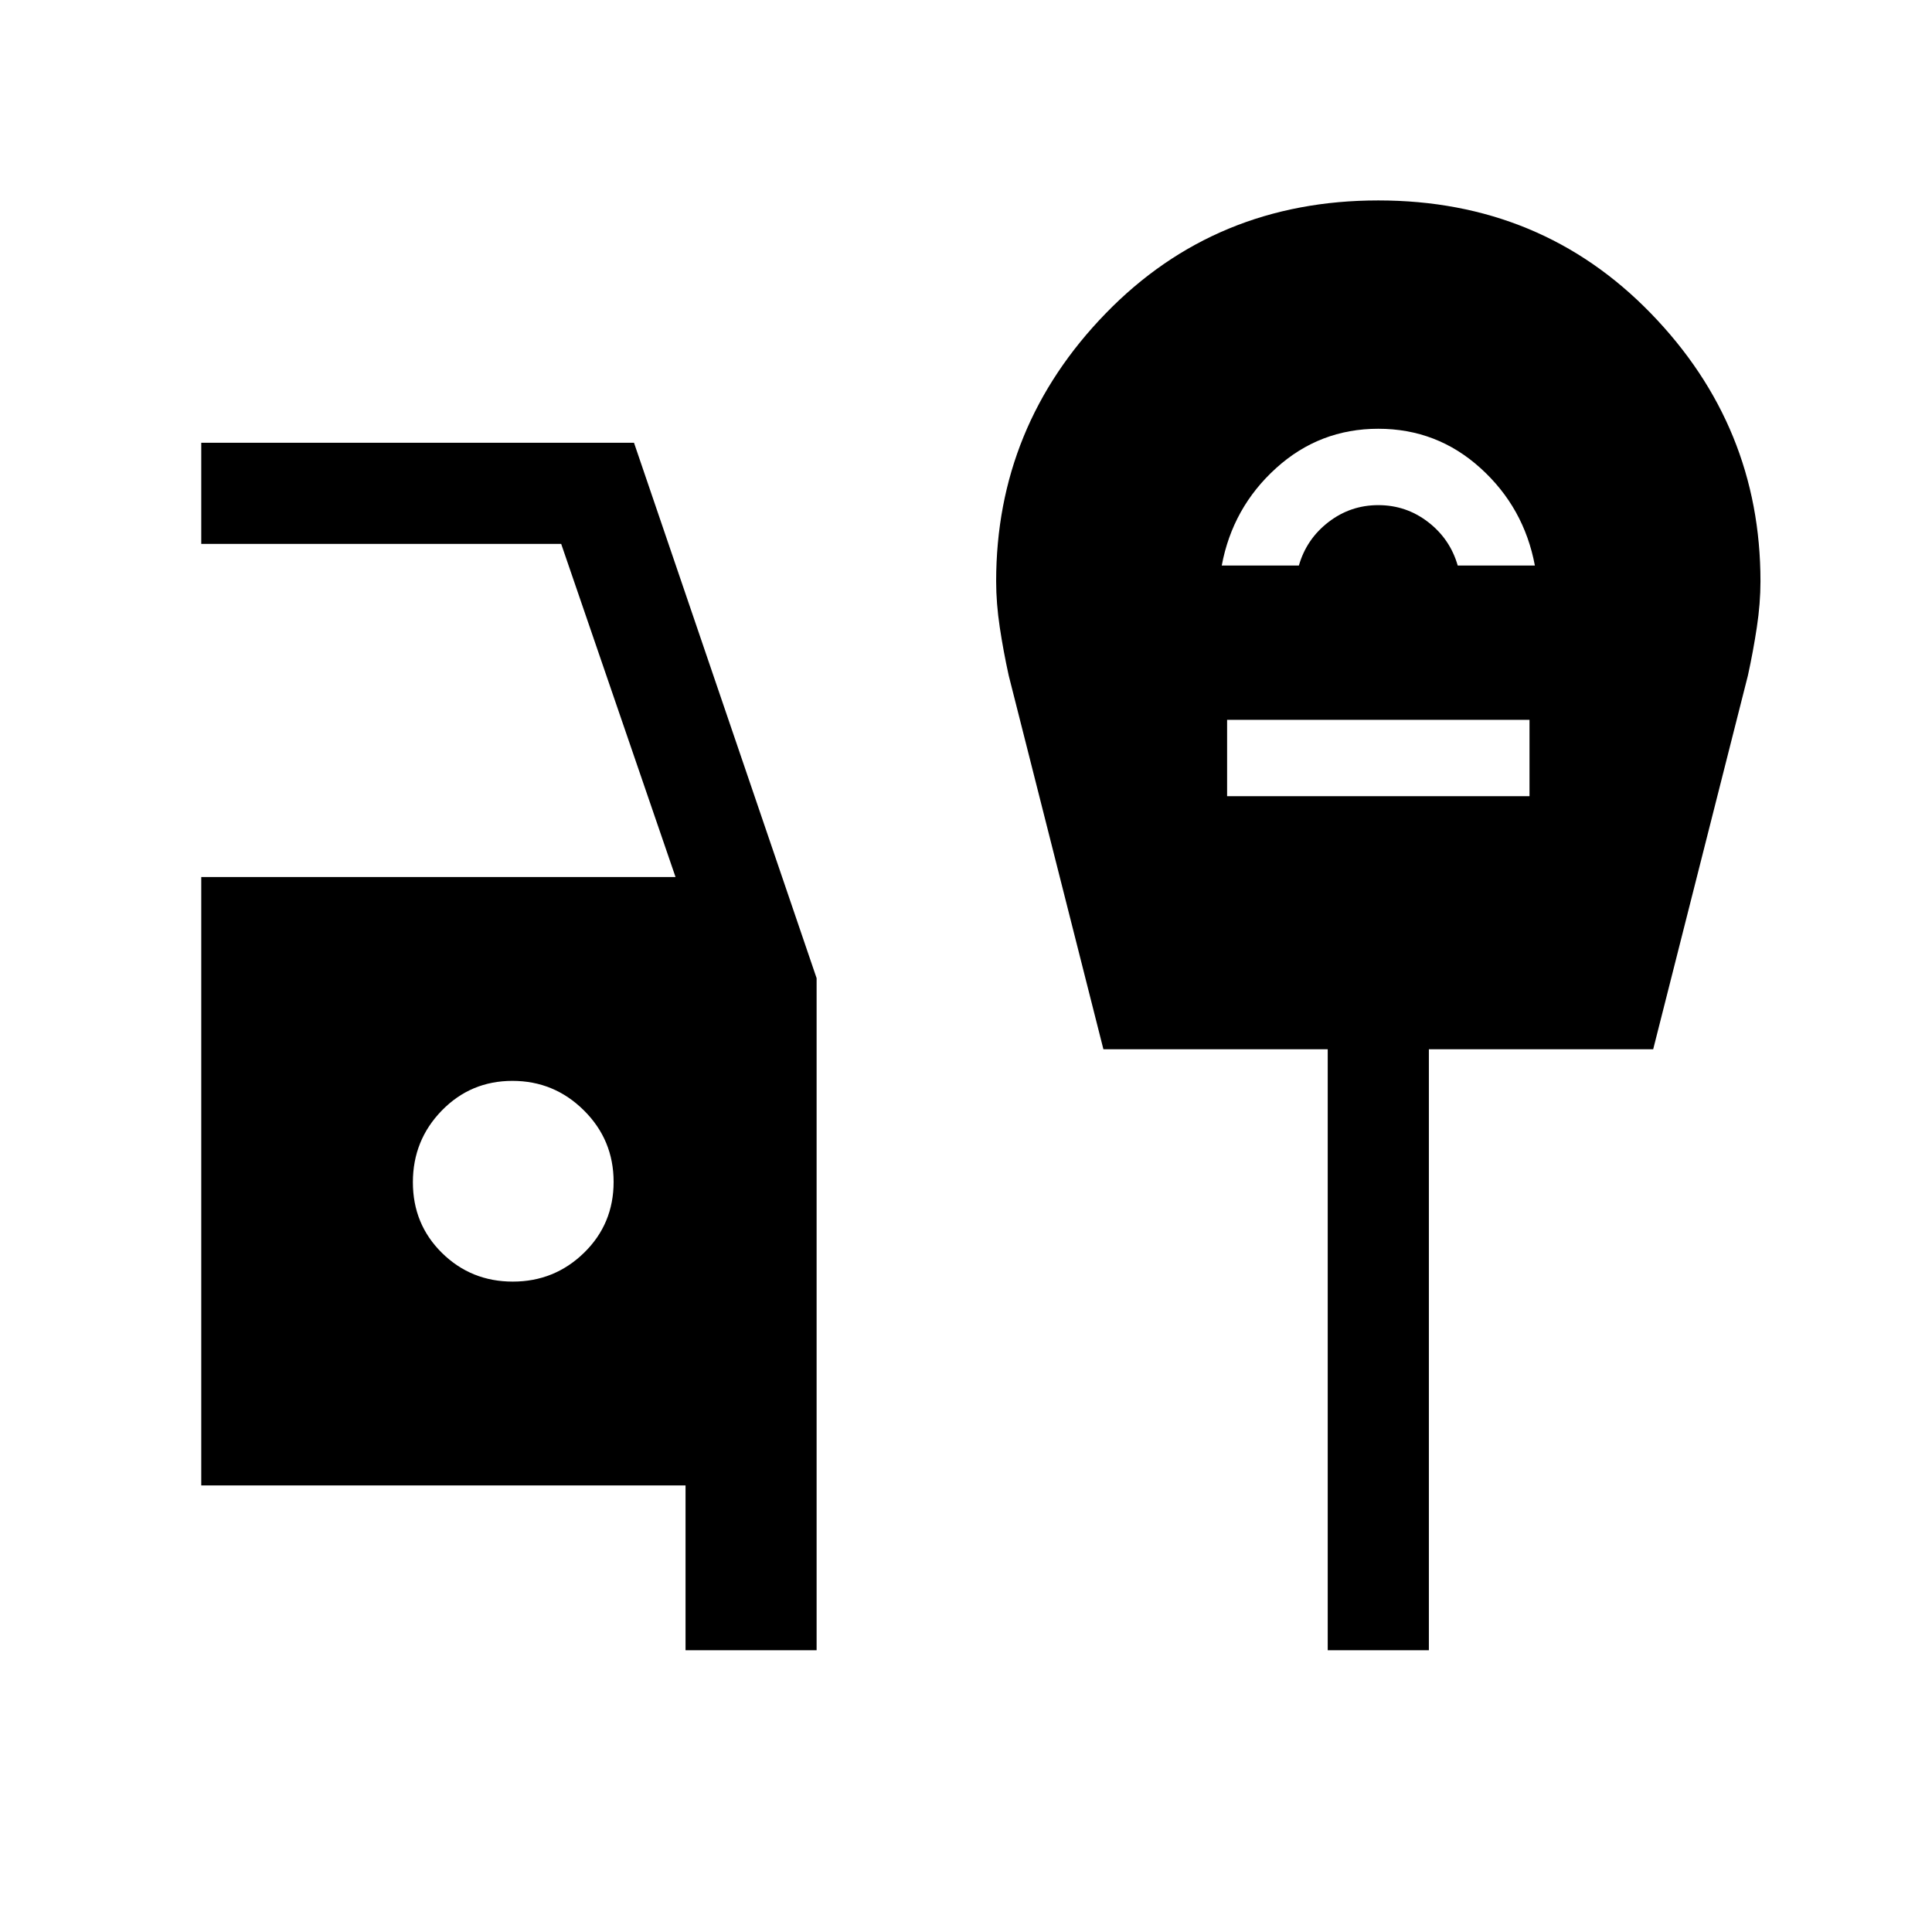 <svg xmlns="http://www.w3.org/2000/svg" height="40" viewBox="0 -960 960 960" width="40"><path d="M340.64-140v-81.9H100v-302.3h235.67l-56.82-165.54H100V-740h215.03l90.74 266.05V-140h-65.13Zm-85.83-183.18q20.72 0 35.41-14.33 14.68-14.34 14.68-35.22 0-20.89-14.78-35.54-14.77-14.65-35.5-14.65-20.72 0-35.09 14.74-14.37 14.75-14.37 35.63 0 20.88 14.46 35.13 14.46 14.24 35.19 14.24ZM607.08-679h38.33q3.79-13.18 14.71-21.59 10.91-8.41 24.75-8.41 13.85 0 24.76 8.41 10.91 8.41 14.7 21.59h38.34q-5.39-28.8-26.99-48.37-21.6-19.58-50.81-19.58-29.2 0-50.81 19.58-21.6 19.57-26.98 48.37Zm2.66 114.61H760v-37.94H609.74v37.94Zm50 424.39v-298.62H548.28l-47.07-185.77q-2.62-11.92-4.43-23.89-1.8-11.97-1.8-22.85 0-77.1 54.48-133.19 54.49-56.09 135.41-56.09 80.92 0 135.41 56.09 54.49 56.09 54.49 133.19 0 10.88-1.81 22.85t-4.42 23.89l-47.08 185.77H710V-140h-50.26Z"/></svg>